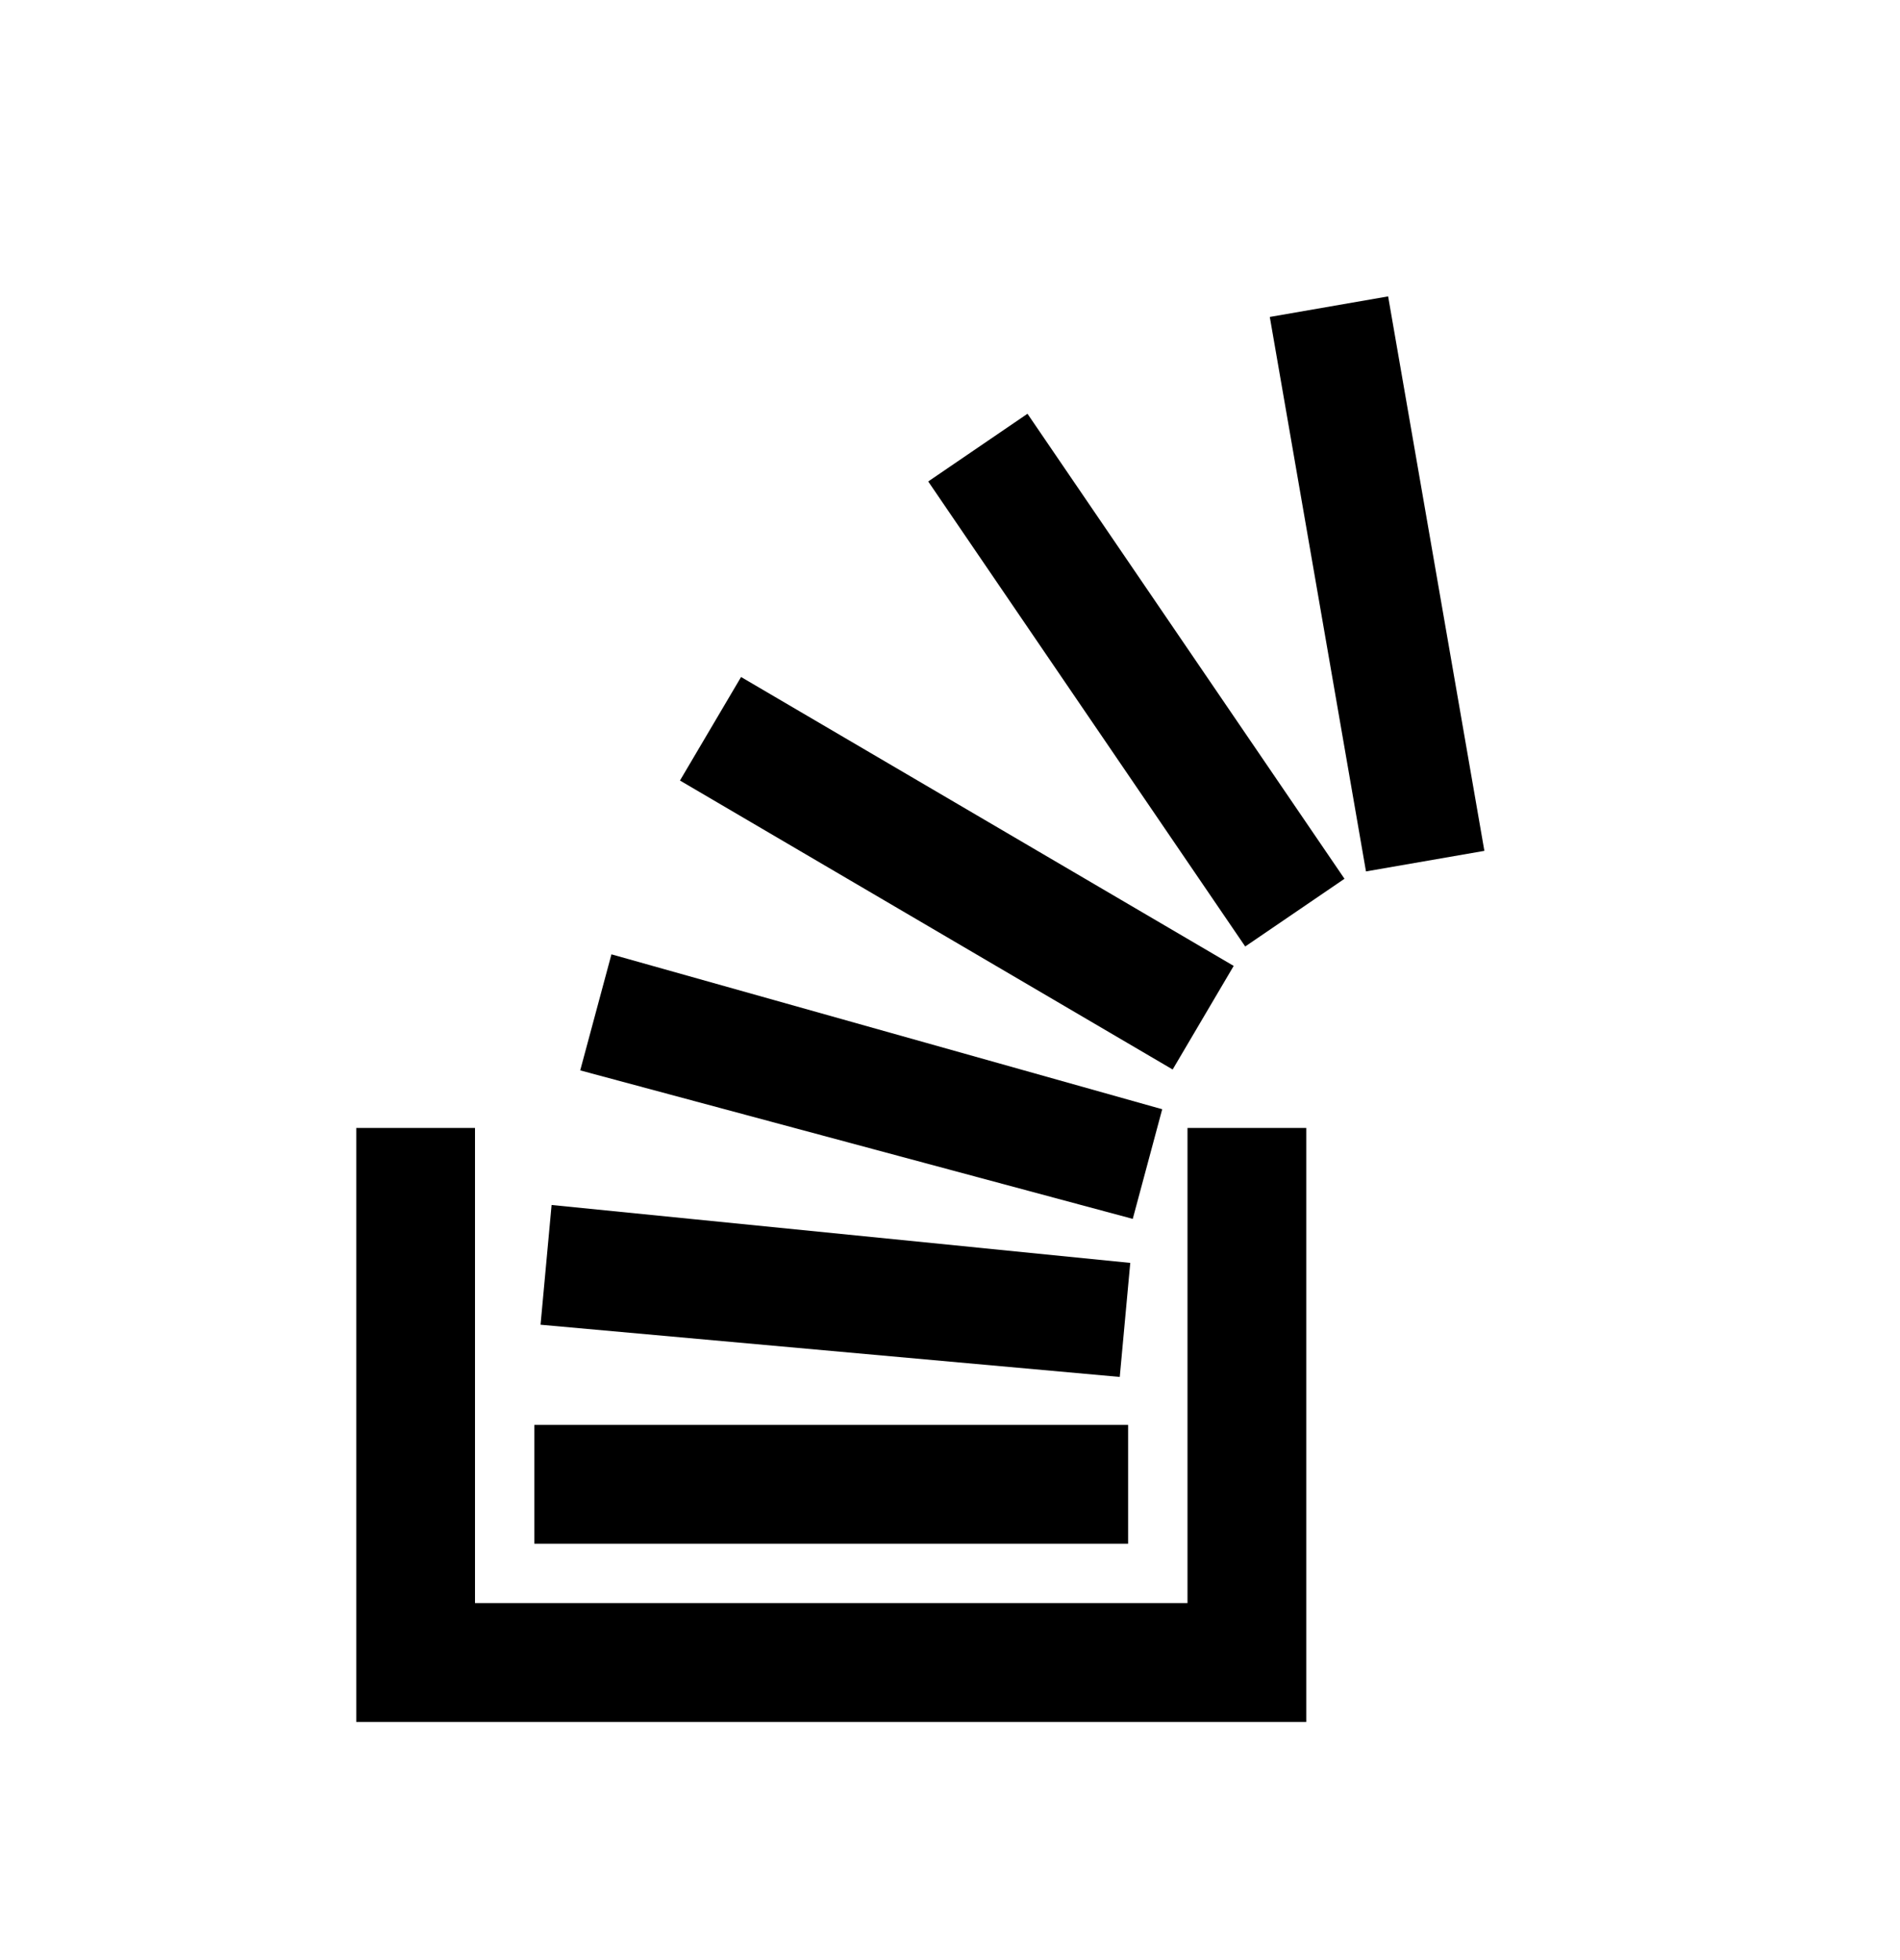 <svg width="32" height="33" viewBox="0 0 32 33" fill="none" xmlns="http://www.w3.org/2000/svg">
<path d="M19 25.99H9V23.99H19V25.99ZM25 14.325L23.379 4.99L21.386 5.336L23.006 14.671L25 14.325ZM19.036 21.262L9.29 20.287L9.104 22.303L18.859 23.182L19.036 21.262ZM19.574 18.675L10.298 16.067L9.772 18.021L19.078 20.521L19.574 18.675ZM20.778 16.262L12.481 11.398L11.452 13.141L19.75 18.006L20.778 16.262ZM22.644 14.795L17.305 6.966L15.633 8.106L20.972 15.935L22.644 14.795ZM20 18.99V26.99H8V18.99H6V28.99H22V18.99H20Z" fill="black"/>
</svg>
